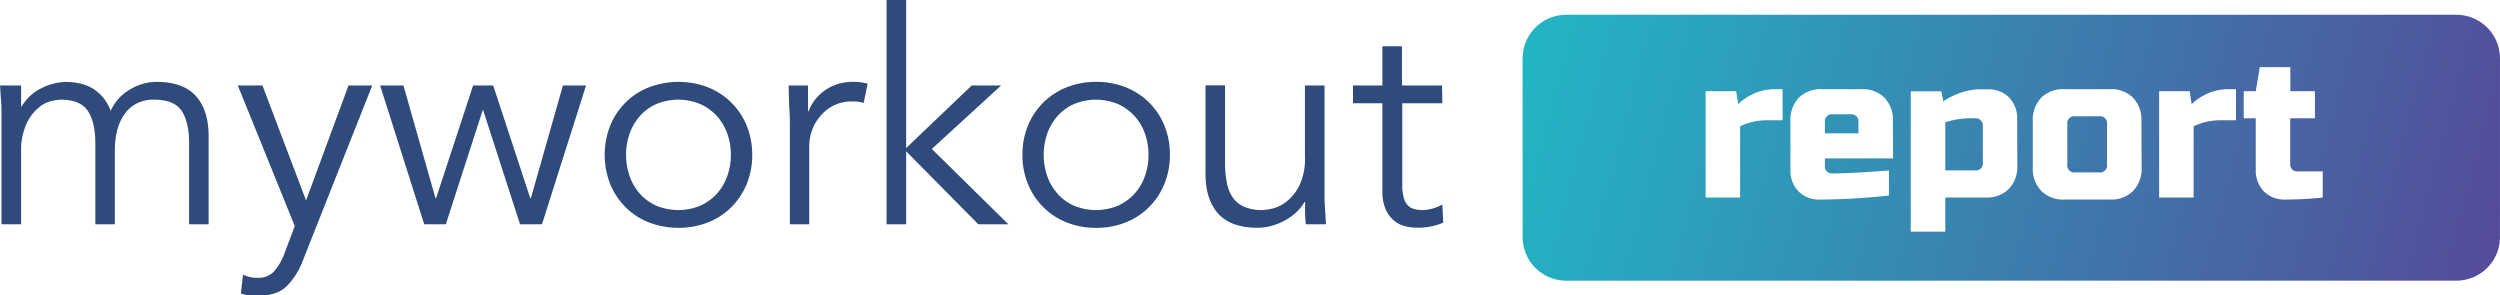 <svg id="Layer_1" data-name="Layer 1" xmlns="http://www.w3.org/2000/svg" xmlns:xlink="http://www.w3.org/1999/xlink" width="219.97mm" height="26mm" viewBox="0 0 623.52 73.7"><defs><style>.cls-1{fill:#2f4b7b;}.cls-2{fill:url(#linear-gradient);}.cls-3{fill:url(#linear-gradient-2);}.cls-4{fill:url(#linear-gradient-3);}.cls-5{fill:url(#linear-gradient-4);}</style><linearGradient id="linear-gradient" x1="376.98" y1="9.5" x2="620.85" y2="73.37" gradientUnits="userSpaceOnUse"><stop offset="0" stop-color="#21b7c5"/><stop offset="1" stop-color="#544b9a"/></linearGradient><linearGradient id="linear-gradient-2" x1="377.69" y1="6.82" x2="621.56" y2="70.69" xlink:href="#linear-gradient"/><linearGradient id="linear-gradient-3" x1="379.7" y1="-0.89" x2="623.58" y2="62.98" xlink:href="#linear-gradient"/><linearGradient id="linear-gradient-4" x1="378.28" y1="4.54" x2="622.15" y2="68.41" xlink:href="#linear-gradient"/></defs><title>Myworkout report color</title><path class="cls-1" d="M.37,29c0-1.29,0-2.57-.11-3.85S.1,22.59,0,21.31H5.26v5.25H5.4A11.48,11.48,0,0,1,10.33,22a14,14,0,0,1,6.25-1.56,16.21,16.21,0,0,1,3,.3,11,11,0,0,1,3.08,1.07A10.51,10.51,0,0,1,25.43,24a12,12,0,0,1,2.19,3.63,11.32,11.32,0,0,1,4.7-5.25A12.8,12.8,0,0,1,39,20.42q6.66,0,9.84,3.52t3.19,10v22H47.16V35.74q0-5.25-1.85-8.07c-1.23-1.87-3.53-2.81-6.88-2.81a9,9,0,0,0-4.6,1.08,8.66,8.66,0,0,0-3,2.84,12.57,12.57,0,0,0-1.67,4,20.64,20.64,0,0,0-.52,4.7V55.94H23.77V35.74q0-5.25-1.86-8.07T15,24.86a14.94,14.94,0,0,0-2,.3A7.72,7.72,0,0,0,9.7,26.79a11.71,11.71,0,0,0-3.07,4,16.36,16.36,0,0,0-1.37,7.4V55.94H.37Z"/><path class="cls-1" d="M76.33,50,86.92,21.31h5.92L75.52,65a18,18,0,0,1-4,6.36q-2.41,2.37-6.93,2.37c-.74,0-1.49,0-2.25-.07a8.8,8.8,0,0,1-2.26-.45l.52-4.73a7.89,7.89,0,0,0,3.7.81,5.22,5.22,0,0,0,4.07-1.63A14.08,14.08,0,0,0,71,63.05l2.52-6.66L59.3,21.31h6.15Z"/><path class="cls-1" d="M100.61,21.31l8,28.12h.15L118,21.31h5l9.25,28.12h.15l8-28.12h5.77l-11,34.63h-5.47l-9.18-28.41h-.15l-9.18,28.41H105.8l-11-34.63Z"/><path class="cls-1" d="M187.61,38.63a19,19,0,0,1-1.37,7.25,17.56,17.56,0,0,1-3.82,5.77,17.16,17.16,0,0,1-5.81,3.81,20.67,20.67,0,0,1-14.8,0,17.13,17.13,0,0,1-9.63-9.58,19.89,19.89,0,0,1,0-14.51,17.13,17.13,0,0,1,9.63-9.58,20.67,20.67,0,0,1,14.8,0,17.3,17.3,0,0,1,5.81,3.81,17.56,17.56,0,0,1,3.82,5.77A19,19,0,0,1,187.61,38.63Zm-5.33,0a15.49,15.49,0,0,0-.93-5.41,13,13,0,0,0-2.63-4.36,12.2,12.2,0,0,0-4.11-2.92,14.24,14.24,0,0,0-10.88,0,11.94,11.94,0,0,0-4.07,2.92,13.21,13.21,0,0,0-2.59,4.36,16.17,16.17,0,0,0,0,10.81,13.11,13.11,0,0,0,2.59,4.36,12,12,0,0,0,4.07,2.93,14.36,14.36,0,0,0,10.88,0,12.23,12.23,0,0,0,4.11-2.93A12.88,12.88,0,0,0,181.35,44,15.47,15.47,0,0,0,182.28,38.63Z"/><path class="cls-1" d="M197,32.11c0-1.52,0-3.08-.11-4.66s-.14-3.62-.19-6.14h4.82v6.44h.14a10.85,10.85,0,0,1,1.48-2.7,11.55,11.55,0,0,1,5.52-4,12.49,12.49,0,0,1,4.11-.63,13.15,13.15,0,0,1,3.63.45l-1,4.81a8.13,8.13,0,0,0-2.81-.37,10.08,10.08,0,0,0-4.81,1.07,10.78,10.78,0,0,0-3.33,2.74,11.3,11.3,0,0,0-2,3.59,11.81,11.81,0,0,0-.62,3.7V55.94H197Z"/><path class="cls-1" d="M226,36.92l16.36-15.61h7.33L232.4,37.15l19.1,18.79H244l-18-18.2v18.2h-4.89V0H226Z"/><path class="cls-1" d="M291.78,38.63a18.76,18.76,0,0,1-1.38,7.25,17.16,17.16,0,0,1-9.62,9.58,19.67,19.67,0,0,1-7.44,1.37A19.45,19.45,0,0,1,266,55.46a17.16,17.16,0,0,1-9.62-9.58A18.76,18.76,0,0,1,255,38.63a18.77,18.77,0,0,1,1.37-7.26A17.16,17.16,0,0,1,266,21.79a19.45,19.45,0,0,1,7.37-1.37,19.67,19.67,0,0,1,7.44,1.37,17.16,17.16,0,0,1,9.62,9.58A18.78,18.78,0,0,1,291.78,38.63Zm-5.34,0a15.49,15.49,0,0,0-.92-5.41,13,13,0,0,0-2.63-4.36,12.4,12.4,0,0,0-4.11-2.92,14.24,14.24,0,0,0-10.88,0,11.85,11.85,0,0,0-4.07,2.92,13.41,13.41,0,0,0-2.6,4.36,16.34,16.34,0,0,0,0,10.81,13.31,13.31,0,0,0,2.6,4.36,11.87,11.87,0,0,0,4.07,2.93,14.36,14.36,0,0,0,10.88,0,12.43,12.43,0,0,0,4.11-2.93A12.88,12.88,0,0,0,285.52,44,15.47,15.47,0,0,0,286.44,38.63Z"/><path class="cls-1" d="M325.68,55.94c-.1-.93-.16-1.86-.18-2.77s0-1.84,0-2.78h-.15A11.23,11.23,0,0,1,323.24,53a13.93,13.93,0,0,1-2.81,2,15.83,15.83,0,0,1-3.3,1.33,12.91,12.91,0,0,1-3.44.48q-6.66,0-9.85-3.52t-3.18-10v-22h4.88V40.48a25.86,25.86,0,0,0,.45,5.1,9.53,9.53,0,0,0,1.52,3.74,6.62,6.62,0,0,0,2.88,2.29,11.59,11.59,0,0,0,4.56.78,18.9,18.9,0,0,0,2.07-.3,9,9,0,0,0,3.59-1.62,11.78,11.78,0,0,0,3.37-4,15.33,15.33,0,0,0,1.48-7.4V21.31h4.89v27c0,.94,0,2.12.11,3.55s.16,2.79.26,4.07Z"/><path class="cls-1" d="M359.74,25.75h-10V46.17a11.32,11.32,0,0,0,.37,3.15,4.6,4.6,0,0,0,1,1.89,3.59,3.59,0,0,0,1.59.92,7.69,7.69,0,0,0,2,.26,9.53,9.53,0,0,0,2.59-.37,12.4,12.4,0,0,0,2.44-1l.23,4.51a15.72,15.72,0,0,1-6.59,1.26,12.19,12.19,0,0,1-2.93-.37,6.76,6.76,0,0,1-2.77-1.41,7.76,7.76,0,0,1-2.08-2.81,11.33,11.33,0,0,1-.81-4.66V25.75h-7.33V21.31h7.33V11.54h4.88v9.77h10Z"/><path class="cls-2" d="M461.57,28.5h-4.42a1.75,1.75,0,0,0-2,2v2.75h8.36V30.5A1.75,1.75,0,0,0,461.57,28.5Z"/><path class="cls-3" d="M492.79,29.5h-1.72a20.4,20.4,0,0,0-5.9,1v12h7.37a1.75,1.75,0,0,0,2-2V31.25A1.74,1.74,0,0,0,494,30,1.64,1.64,0,0,0,492.79,29.5Z"/><path class="cls-4" d="M523.51,29h-5.9a1.75,1.75,0,0,0-2,2V41a1.75,1.75,0,0,0,2,2h5.9a1.75,1.75,0,0,0,2-2V31A1.75,1.75,0,0,0,523.51,29Z"/><path class="cls-5" d="M612.67,3.68H390.6a10.89,10.89,0,0,0-10.85,10.86V59.16A10.88,10.88,0,0,0,390.6,70H612.67a10.88,10.88,0,0,0,10.85-10.86V14.54A10.89,10.89,0,0,0,612.67,3.68ZM444.61,30h-4.18A15.4,15.4,0,0,0,434,31.5V49.27h-8.6V22.74h7.62l.49,3.25a13.22,13.22,0,0,1,8.85-3.75h2.21Zm27.53,9.51h-17v2a1.7,1.7,0,0,0,.49,1.25,1.64,1.64,0,0,0,1.23.5q4.86,0,14.26-.75v6.26a164.64,164.64,0,0,1-17.21,1,7.17,7.17,0,0,1-5.36-2.05,7.47,7.47,0,0,1-2-5.46v-12a8,8,0,0,1,2.09-5.88,7.7,7.7,0,0,1,5.77-2.13h9.83a7.72,7.72,0,0,1,5.78,2.13,8,8,0,0,1,2.09,5.88Zm31,1.75A8,8,0,0,1,501,47.14a7.71,7.71,0,0,1-5.77,2.13H485.17v8.51h-8.61v-35h7.62l.5,2.5A17.78,17.78,0,0,1,489.42,23a14.93,14.93,0,0,1,4.1-.72h2.22a7.17,7.17,0,0,1,5.36,2.05,7.47,7.47,0,0,1,2,5.46Zm31,.5A8,8,0,0,1,532,47.64a7.71,7.71,0,0,1-5.77,2.13H514.91a7.74,7.74,0,0,1-5.78-2.13A8,8,0,0,1,507,41.76V30.25a8,8,0,0,1,2.09-5.88,7.74,7.74,0,0,1,5.78-2.13h11.31A7.71,7.71,0,0,1,532,24.37a8,8,0,0,1,2.09,5.88ZM557.68,30H553.5a15.33,15.33,0,0,0-6.39,1.5V49.27h-8.6V22.74h7.62l.49,3.25a13.21,13.21,0,0,1,8.85-3.75h2.21Zm21.63,19.27a90.45,90.45,0,0,1-9.34.5,7.16,7.16,0,0,1-5.36-2.05,7.48,7.48,0,0,1-2-5.46V29.5h-3V22.74h3l1-6h7.62v6h6.14V29.5H571.2V41a1.7,1.7,0,0,0,.49,1.25,1.64,1.64,0,0,0,1.23.5h6.39Z"/></svg>
